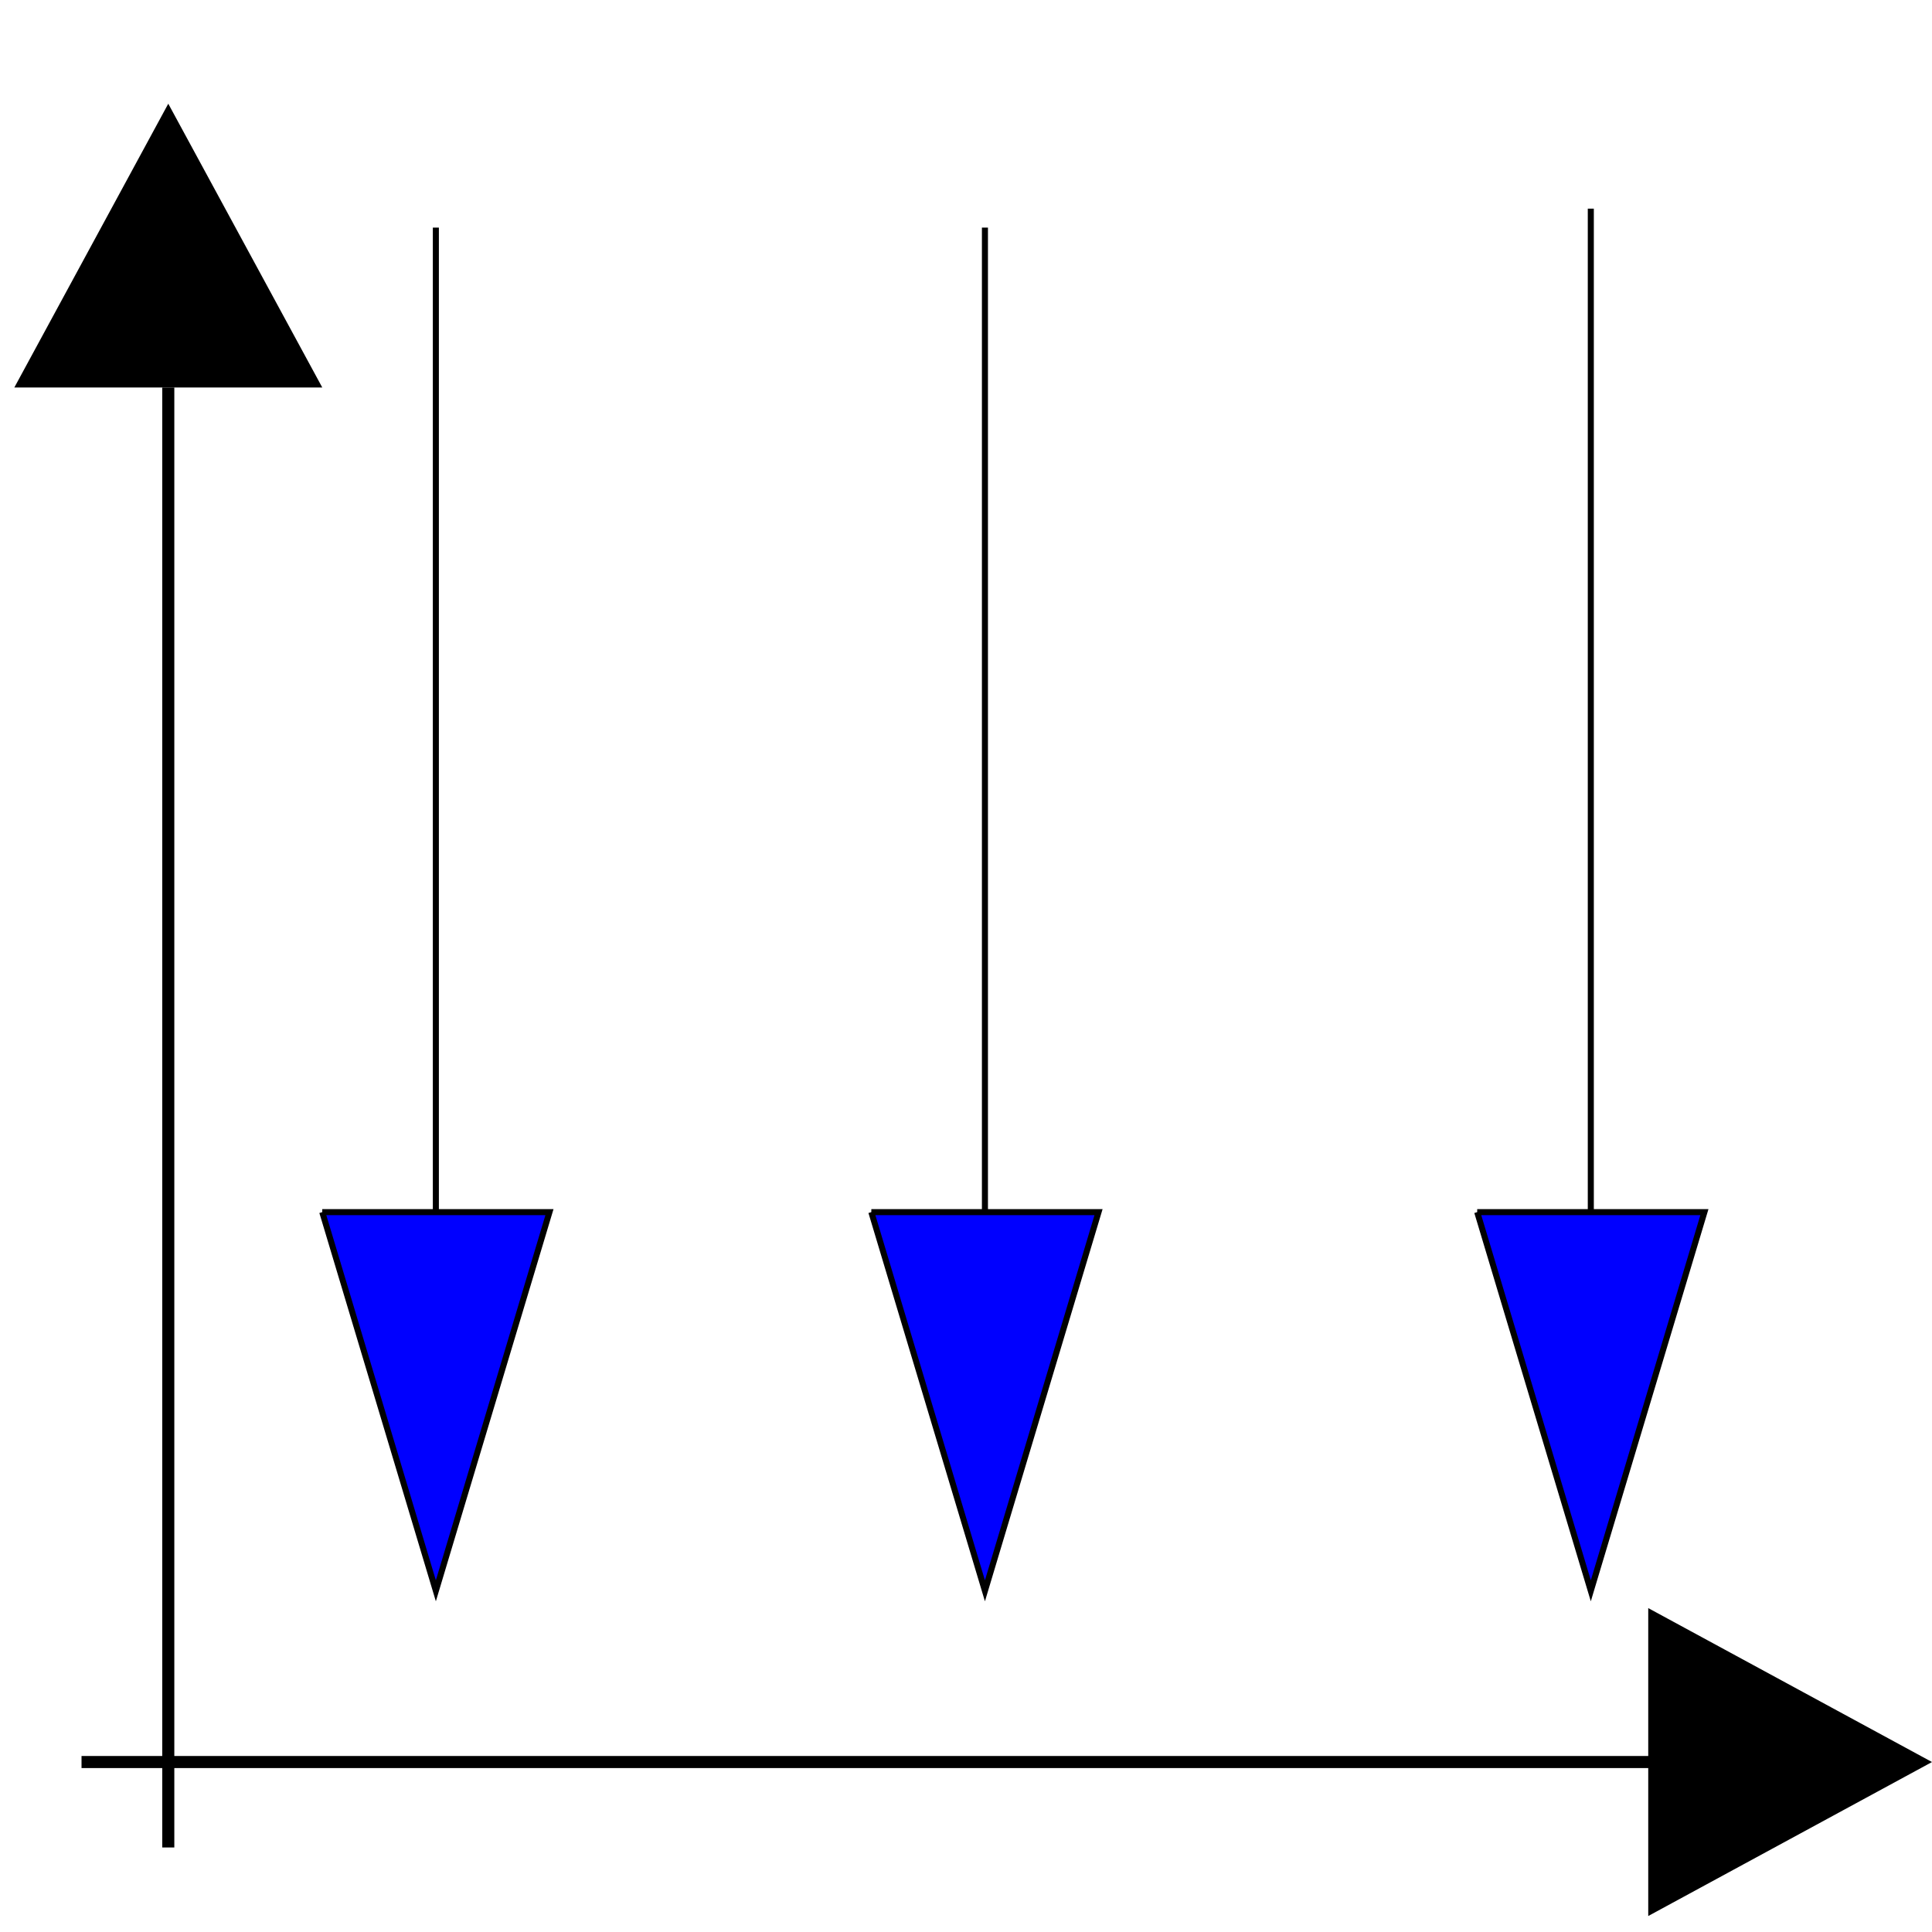 <?xml version="1.0" encoding="utf-8"?>
<!-- Generator: Adobe Illustrator 14.0.0, SVG Export Plug-In . SVG Version: 6.00 Build 43363)  -->
<!DOCTYPE svg PUBLIC "-//W3C//DTD SVG 1.1//EN" "http://www.w3.org/Graphics/SVG/1.1/DTD/svg11.dtd">
<svg version="1.1" id="Calque_1" xmlns="http://www.w3.org/2000/svg" xmlns:xlink="http://www.w3.org/1999/xlink" x="0px" y="0px"
	 width="40px" height="40px" viewBox="0 0 40 40" enable-background="new 0 0 40 40" xml:space="preserve">
<title>Graphic window number 0</title>
<desc>Creator: GL2PS 1.3.2, (C) 1999-2006 Christophe Geuzaine (geuz@geuz.org)
For: Scilab
CreationDate: Fri Sep 16 15:15:06 2011</desc>
<line fill="none" stroke="#000000" stroke-width="0.25" x1="3.484" y1="38.25" x2="3.484" y2="8.022"/>
<line fill="none" stroke="#000000" stroke-width="0.25" x1="1.688" y1="36.481" x2="34.875" y2="36.481"/>
<line fill="none" stroke="#000000" stroke-width="0.125" x1="9.024" y1="4.712" x2="9.024" y2="25.096"/>
<polygon fill="#0000FF" points="9.024,32.936 11.376,25.096 6.672,25.096 "/>
<polyline fill="none" stroke="#000000" stroke-width="0.125" points="6.672,25.096 9.024,32.936 11.376,25.096 6.672,25.096 "/>
<line fill="none" stroke="#000000" stroke-width="0.125" x1="20.392" y1="4.712" x2="20.392" y2="25.096"/>
<polygon fill="#0000FF" points="20.392,32.936 22.744,25.096 18.04,25.096 "/>
<polyline fill="none" stroke="#000000" stroke-width="0.125" points="18.04,25.096 20.392,32.936 22.744,25.096 18.04,25.096 "/>
<line fill="none" stroke="#000000" stroke-width="0.125" x1="32.936" y1="4.32" x2="32.936" y2="25.096"/>
<polygon fill="#0000FF" points="32.936,32.936 35.288,25.096 30.584,25.096 "/>
<polyline fill="none" stroke="#000000" stroke-width="0.125" points="30.584,25.096 32.936,32.936 35.288,25.096 30.584,25.096 "/>
<polyline points="0.297,8.022 6.672,8.022 3.484,2.147 "/>
<polyline points="34.125,33.294 34.125,39.669 40,36.481 "/>
</svg>
